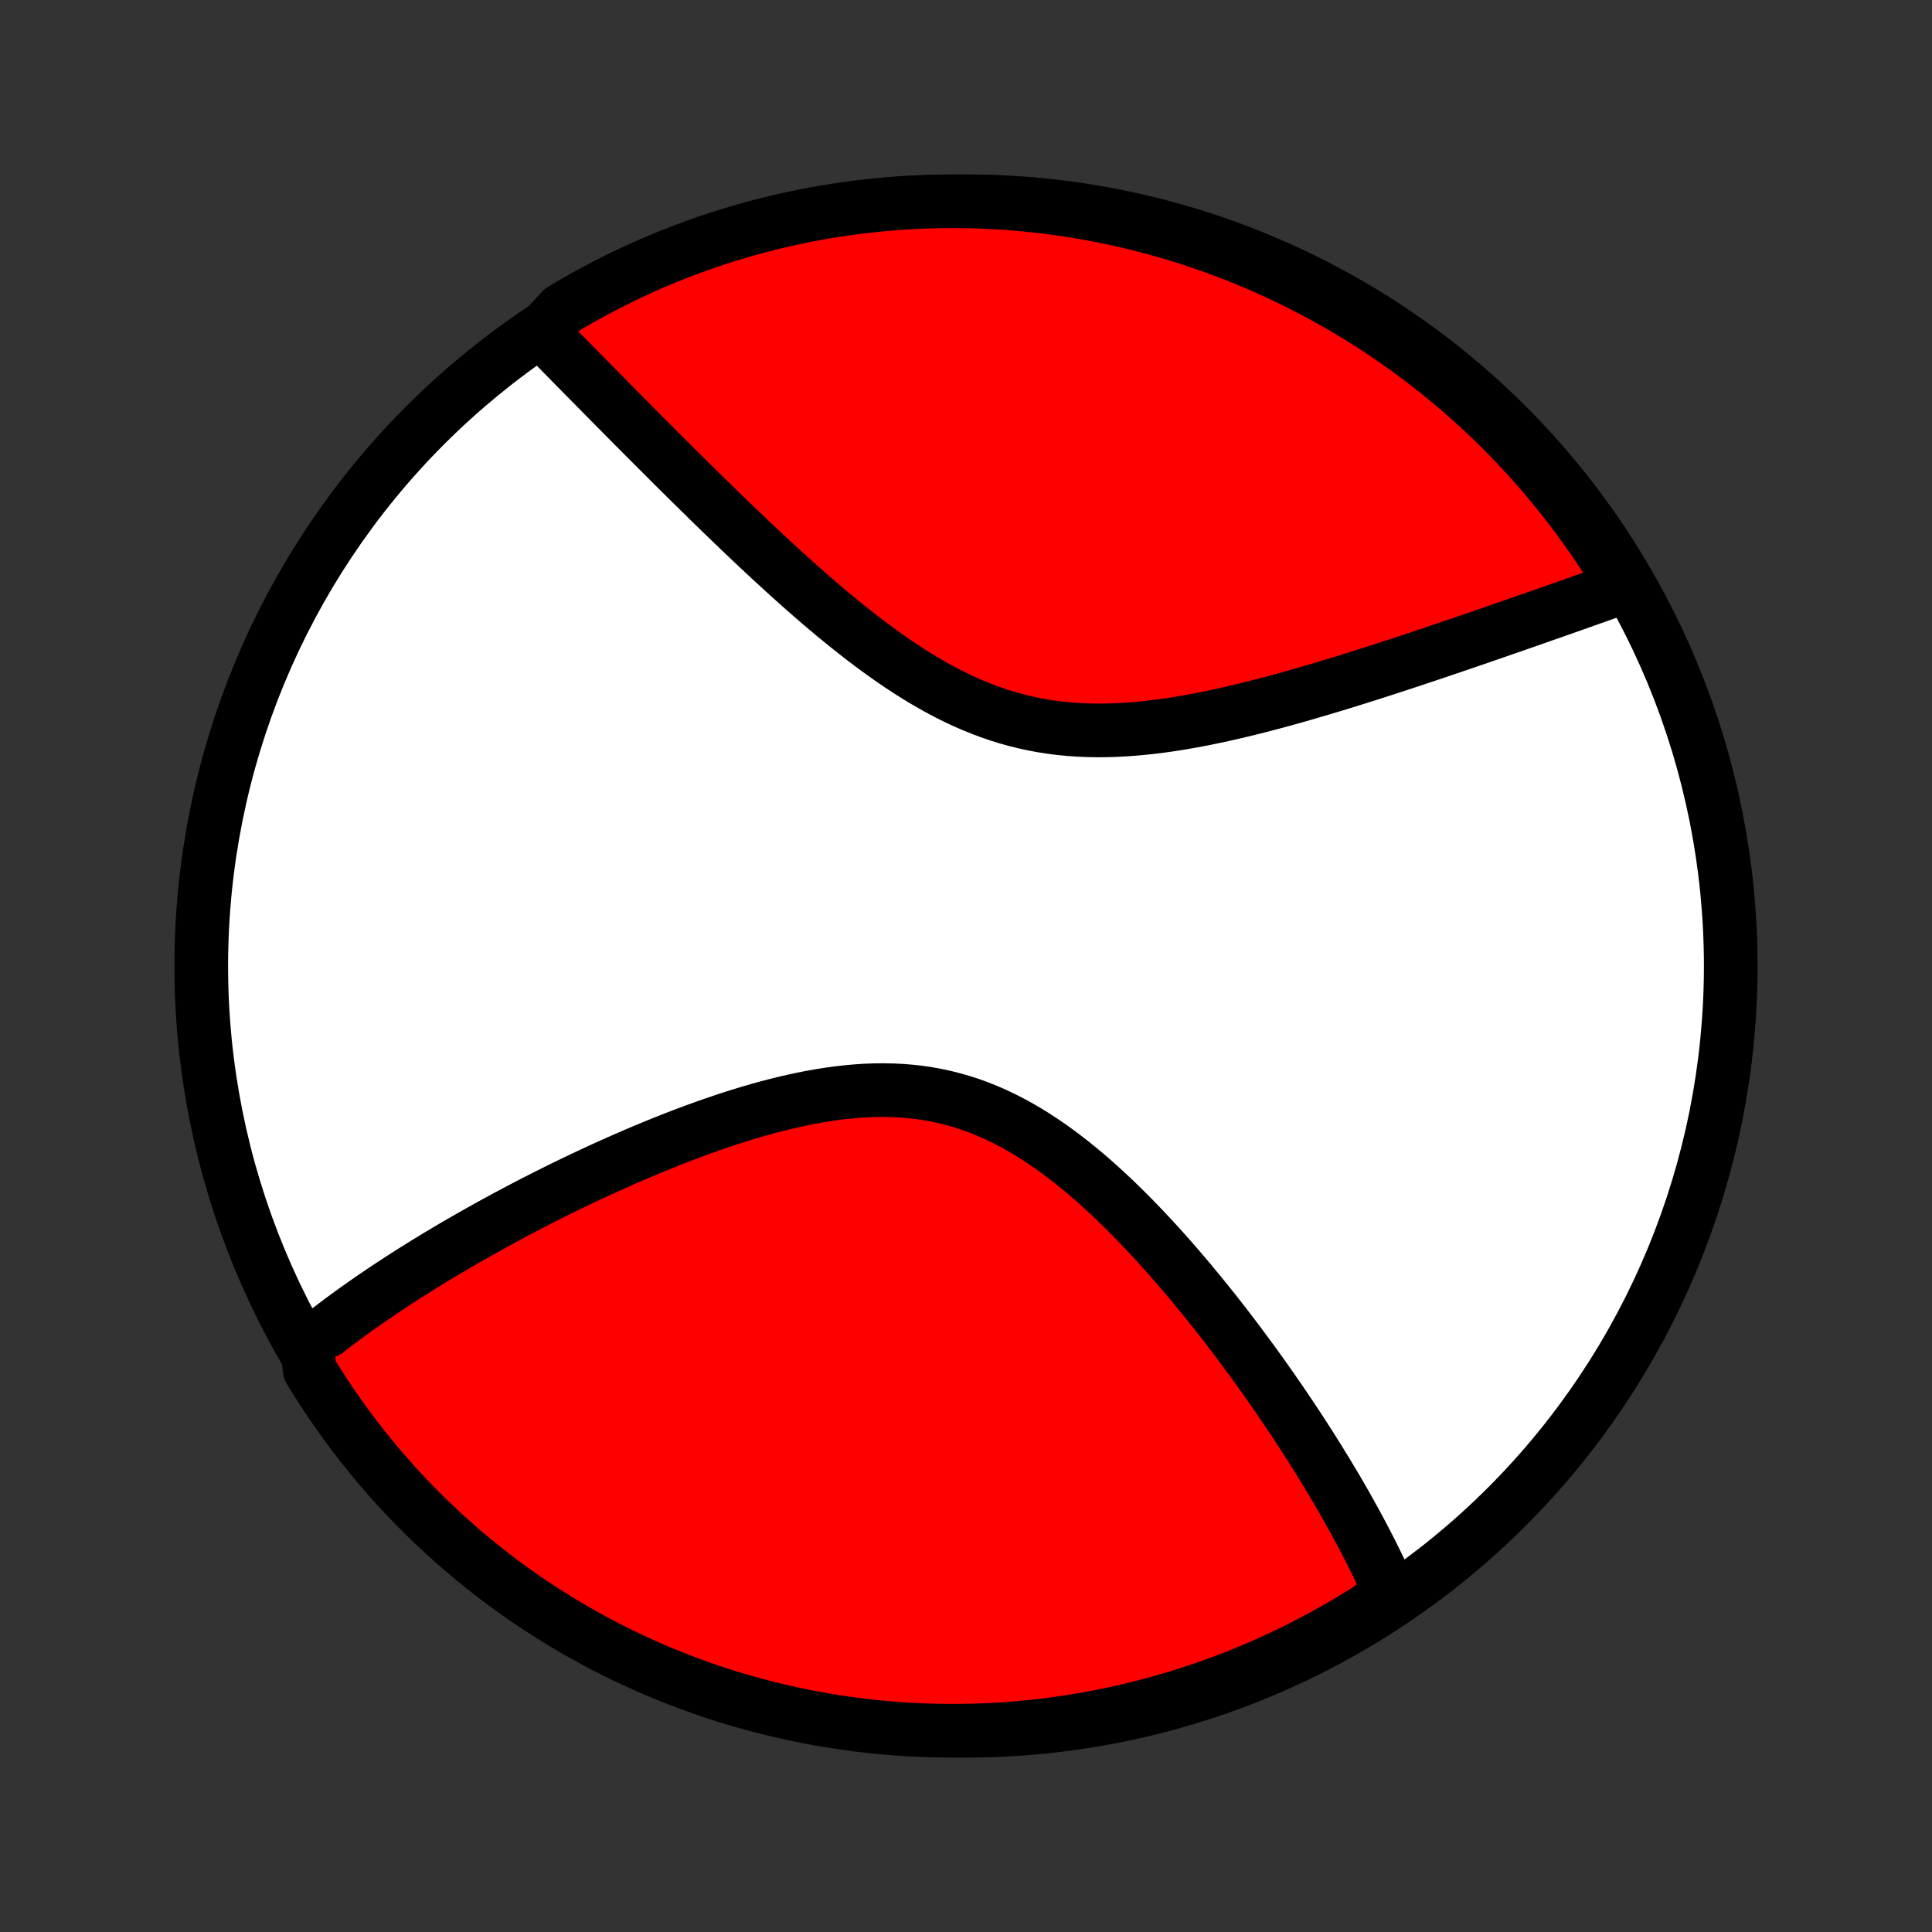 <?xml version="1.0" encoding="utf-8" standalone="no"?>
<!DOCTYPE svg PUBLIC "-//W3C//DTD SVG 1.1//EN"
  "http://www.w3.org/Graphics/SVG/1.1/DTD/svg11.dtd">
<!-- Created with matplotlib (http://matplotlib.org/) -->
<svg height="72pt" version="1.1" viewBox="0 0 72 72" width="72pt" xmlns="http://www.w3.org/2000/svg" xmlns:xlink="http://www.w3.org/1999/xlink">
 <rect x="0" y="0" width="72" height="72" fill="#333333" stroke="none"/>
 <defs>
  <style type="text/css">
*{stroke-linecap:butt;stroke-linejoin:round;}
  </style>
 </defs>
 <g id="figure_1">
  <g id="patch_1">
   <path d="
M0 72
L72 72
L72 0
L0 0
z
" style="fill:none;"/>
  </g>
  <g id="axes_1">
   <g id="PatchCollection_1">
    <defs>
     <path d="
M36 -7.5
C43.558 -7.5 50.808 -10.503 56.153 -15.848
C61.497 -21.192 64.5 -28.442 64.5 -36
C64.5 -43.558 61.497 -50.808 56.153 -56.153
C50.808 -61.497 43.558 -64.5 36 -64.5
C28.442 -64.5 21.192 -61.497 15.848 -56.153
C10.503 -50.808 7.5 -43.558 7.5 -36
C7.5 -28.442 10.503 -21.192 15.848 -15.848
C21.192 -10.503 28.442 -7.5 36 -7.5
z
" id="C0_0_a811fe30f3"/>
     <path d="
M11.431 -21.91
L11.575 -22.028
L11.72 -22.146
L11.867 -22.264
L12.165 -22.382
L12.316 -22.499
L12.469 -22.616
L12.623 -22.732
L12.779 -22.849
L12.937 -22.965
L13.096 -23.081
L13.256 -23.197
L13.419 -23.312
L13.583 -23.428
L13.749 -23.543
L13.916 -23.659
L14.086 -23.774
L14.257 -23.89
L14.43 -24.006
L14.605 -24.122
L14.782 -24.237
L14.96 -24.353
L15.141 -24.47
L15.324 -24.586
L15.509 -24.702
L15.696 -24.819
L15.885 -24.936
L16.076 -25.053
L16.27 -25.171
L16.465 -25.288
L16.664 -25.406
L16.864 -25.525
L17.067 -25.643
L17.273 -25.762
L17.48 -25.882
L17.691 -26.001
L17.904 -26.121
L18.12 -26.242
L18.338 -26.363
L18.559 -26.484
L18.783 -26.605
L19.01 -26.727
L19.24 -26.849
L19.473 -26.972
L19.708 -27.095
L19.947 -27.218
L20.188 -27.341
L20.433 -27.465
L20.681 -27.589
L20.932 -27.713
L21.186 -27.837
L21.444 -27.961
L21.704 -28.086
L21.968 -28.21
L22.235 -28.334
L22.506 -28.459
L22.779 -28.583
L23.056 -28.706
L23.337 -28.83
L23.62 -28.953
L23.907 -29.075
L24.198 -29.197
L24.491 -29.317
L24.788 -29.437
L25.087 -29.556
L25.39 -29.673
L25.696 -29.789
L26.005 -29.903
L26.317 -30.015
L26.631 -30.125
L26.948 -30.233
L27.268 -30.338
L27.591 -30.44
L27.915 -30.539
L28.242 -30.634
L28.571 -30.726
L28.901 -30.812
L29.233 -30.895
L29.567 -30.972
L29.902 -31.044
L30.238 -31.11
L30.575 -31.17
L30.912 -31.223
L31.25 -31.269
L31.587 -31.307
L31.925 -31.337
L32.262 -31.359
L32.598 -31.372
L32.934 -31.375
L33.268 -31.368
L33.6 -31.352
L33.931 -31.325
L34.261 -31.288
L34.587 -31.239
L34.912 -31.18
L35.234 -31.11
L35.553 -31.029
L35.869 -30.937
L36.182 -30.835
L36.492 -30.722
L36.799 -30.598
L37.103 -30.465
L37.403 -30.322
L37.699 -30.17
L37.992 -30.01
L38.281 -29.841
L38.567 -29.664
L38.849 -29.48
L39.127 -29.29
L39.401 -29.093
L39.672 -28.89
L39.939 -28.683
L40.202 -28.47
L40.462 -28.254
L40.718 -28.033
L40.97 -27.809
L41.218 -27.583
L41.463 -27.354
L41.704 -27.122
L41.941 -26.889
L42.175 -26.654
L42.405 -26.418
L42.632 -26.181
L42.855 -25.944
L43.075 -25.706
L43.291 -25.468
L43.504 -25.23
L43.713 -24.992
L43.919 -24.754
L44.122 -24.517
L44.322 -24.281
L44.518 -24.045
L44.711 -23.811
L44.901 -23.577
L45.088 -23.345
L45.272 -23.114
L45.453 -22.884
L45.631 -22.655
L45.806 -22.428
L45.978 -22.202
L46.147 -21.978
L46.313 -21.755
L46.477 -21.534
L46.638 -21.314
L46.797 -21.096
L46.953 -20.88
L47.106 -20.665
L47.257 -20.451
L47.405 -20.24
L47.551 -20.029
L47.695 -19.821
L47.836 -19.614
L47.975 -19.408
L48.112 -19.204
L48.247 -19.001
L48.38 -18.8
L48.51 -18.601
L48.638 -18.402
L48.765 -18.206
L48.889 -18.01
L49.011 -17.816
L49.132 -17.623
L49.25 -17.431
L49.367 -17.241
L49.482 -17.052
L49.595 -16.864
L49.706 -16.677
L49.816 -16.492
L49.924 -16.307
L50.03 -16.123
L50.134 -15.941
L50.237 -15.759
L50.338 -15.578
L50.438 -15.399
L50.536 -15.22
L50.632 -15.041
L50.727 -14.864
L50.82 -14.687
L50.912 -14.511
L51.002 -14.336
L51.091 -14.162
L51.178 -13.987
L51.264 -13.814
L51.348 -13.641
L51.431 -13.468
L51.512 -13.296
L51.591 -13.124
L51.669 -12.953
L51.746 -12.782
L51.821 -12.611
L51.473 -12.441
L51.053 -12.066
L50.629 -11.8
L50.2 -11.541
L49.766 -11.289
L49.328 -11.045
L48.887 -10.809
L48.441 -10.58
L47.992 -10.359
L47.539 -10.146
L47.082 -9.94
L46.622 -9.743
L46.159 -9.554
L45.693 -9.372
L45.224 -9.199
L44.752 -9.034
L44.277 -8.877
L43.8 -8.728
L43.32 -8.588
L42.838 -8.456
L42.354 -8.333
L41.869 -8.217
L41.381 -8.111
L40.892 -8.013
L40.401 -7.923
L39.909 -7.842
L39.416 -7.769
L38.921 -7.705
L38.426 -7.65
L37.93 -7.603
L37.434 -7.565
L36.937 -7.536
L36.439 -7.515
L35.942 -7.503
L35.444 -7.5
L34.947 -7.505
L34.45 -7.519
L33.954 -7.542
L33.458 -7.574
L32.963 -7.614
L32.469 -7.662
L31.976 -7.72
L31.484 -7.786
L30.994 -7.86
L30.505 -7.943
L30.018 -8.035
L29.532 -8.135
L29.049 -8.244
L28.567 -8.361
L28.088 -8.486
L27.612 -8.62
L27.138 -8.762
L26.666 -8.913
L26.198 -9.072
L25.732 -9.239
L25.27 -9.414
L24.811 -9.597
L24.355 -9.788
L23.903 -9.988
L23.454 -10.195
L23.009 -10.41
L22.569 -10.633
L22.132 -10.863
L21.7 -11.102
L21.272 -11.347
L20.848 -11.601
L20.429 -11.861
L20.015 -12.13
L19.605 -12.405
L19.201 -12.688
L18.802 -12.977
L18.408 -13.274
L18.019 -13.578
L17.636 -13.888
L17.259 -14.205
L16.887 -14.529
L16.52 -14.859
L16.16 -15.196
L15.806 -15.539
L15.458 -15.889
L15.117 -16.244
L14.781 -16.606
L14.453 -16.973
L14.13 -17.346
L13.815 -17.725
L13.506 -18.11
L13.204 -18.5
L12.909 -18.895
L12.621 -19.295
L12.34 -19.701
L12.066 -20.111
L11.8 -20.527
L11.541 -20.947
z
" id="C0_1_8ad5ff4db9"/>
     <path d="
M20.173 -59.628
L20.304 -59.495
L20.436 -59.361
L20.568 -59.225
L20.702 -59.089
L20.837 -58.951
L20.973 -58.813
L21.111 -58.673
L21.25 -58.532
L21.389 -58.39
L21.531 -58.246
L21.673 -58.101
L21.817 -57.955
L21.962 -57.808
L22.109 -57.659
L22.257 -57.509
L22.407 -57.357
L22.558 -57.204
L22.711 -57.049
L22.866 -56.893
L23.022 -56.735
L23.18 -56.576
L23.339 -56.415
L23.5 -56.252
L23.663 -56.088
L23.828 -55.922
L23.995 -55.754
L24.164 -55.585
L24.335 -55.414
L24.508 -55.241
L24.683 -55.066
L24.86 -54.889
L25.039 -54.71
L25.22 -54.53
L25.404 -54.348
L25.59 -54.164
L25.778 -53.978
L25.969 -53.79
L26.162 -53.6
L26.357 -53.408
L26.555 -53.215
L26.756 -53.02
L26.959 -52.823
L27.165 -52.624
L27.373 -52.423
L27.584 -52.221
L27.798 -52.017
L28.015 -51.812
L28.234 -51.605
L28.457 -51.397
L28.682 -51.187
L28.91 -50.977
L29.141 -50.765
L29.375 -50.553
L29.612 -50.339
L29.852 -50.125
L30.095 -49.911
L30.341 -49.697
L30.59 -49.482
L30.843 -49.268
L31.098 -49.054
L31.357 -48.842
L31.619 -48.63
L31.884 -48.42
L32.152 -48.211
L32.423 -48.005
L32.698 -47.801
L32.975 -47.601
L33.256 -47.403
L33.54 -47.21
L33.828 -47.021
L34.118 -46.836
L34.412 -46.657
L34.709 -46.484
L35.009 -46.317
L35.312 -46.157
L35.618 -46.004
L35.927 -45.858
L36.24 -45.721
L36.555 -45.593
L36.873 -45.473
L37.194 -45.362
L37.517 -45.261
L37.844 -45.169
L38.172 -45.088
L38.503 -45.016
L38.836 -44.953
L39.171 -44.901
L39.508 -44.858
L39.846 -44.825
L40.185 -44.801
L40.526 -44.786
L40.867 -44.78
L41.21 -44.782
L41.552 -44.791
L41.895 -44.809
L42.238 -44.833
L42.58 -44.864
L42.922 -44.901
L43.263 -44.943
L43.603 -44.991
L43.942 -45.044
L44.279 -45.102
L44.615 -45.163
L44.949 -45.228
L45.282 -45.297
L45.612 -45.368
L45.94 -45.443
L46.266 -45.52
L46.589 -45.598
L46.909 -45.679
L47.227 -45.761
L47.542 -45.845
L47.855 -45.93
L48.164 -46.016
L48.471 -46.103
L48.774 -46.191
L49.074 -46.279
L49.372 -46.367
L49.666 -46.456
L49.957 -46.544
L50.244 -46.633
L50.529 -46.722
L50.81 -46.81
L51.089 -46.899
L51.364 -46.987
L51.636 -47.075
L51.904 -47.162
L52.17 -47.249
L52.432 -47.335
L52.692 -47.421
L52.948 -47.507
L53.202 -47.591
L53.452 -47.675
L53.7 -47.759
L53.944 -47.842
L54.186 -47.924
L54.425 -48.005
L54.662 -48.086
L54.895 -48.166
L55.126 -48.245
L55.354 -48.324
L55.58 -48.402
L55.803 -48.479
L56.024 -48.556
L56.242 -48.631
L56.458 -48.706
L56.672 -48.781
L56.883 -48.855
L57.092 -48.928
L57.299 -49
L57.504 -49.072
L57.706 -49.143
L57.907 -49.213
L58.106 -49.283
L58.302 -49.352
L58.497 -49.421
L58.69 -49.489
L58.881 -49.557
L59.07 -49.624
L59.258 -49.69
L59.444 -49.756
L59.628 -49.821
L59.811 -49.886
L59.992 -49.951
L60.172 -50.015
L60.35 -50.078
L60.526 -50.141
L60.455 -50.204
L60.196 -50.636
L59.929 -51.06
L59.656 -51.48
L59.374 -51.895
L59.086 -52.306
L58.791 -52.711
L58.489 -53.112
L58.18 -53.507
L57.864 -53.897
L57.542 -54.281
L57.213 -54.66
L56.878 -55.033
L56.536 -55.4
L56.188 -55.762
L55.834 -56.117
L55.474 -56.466
L55.107 -56.809
L54.735 -57.146
L54.358 -57.476
L53.974 -57.8
L53.586 -58.117
L53.192 -58.428
L52.792 -58.731
L52.388 -59.028
L51.978 -59.317
L51.564 -59.6
L51.145 -59.875
L50.721 -60.143
L50.293 -60.404
L49.861 -60.657
L49.424 -60.902
L48.983 -61.141
L48.538 -61.371
L48.09 -61.594
L47.638 -61.809
L47.182 -62.016
L46.723 -62.215
L46.26 -62.406
L45.794 -62.589
L45.326 -62.764
L44.855 -62.931
L44.38 -63.09
L43.904 -63.24
L43.425 -63.382
L42.943 -63.516
L42.46 -63.641
L41.974 -63.758
L41.487 -63.867
L40.998 -63.967
L40.508 -64.058
L40.016 -64.141
L39.523 -64.216
L39.029 -64.281
L38.534 -64.339
L38.038 -64.387
L37.541 -64.427
L37.045 -64.458
L36.547 -64.481
L36.05 -64.495
L35.553 -64.5
L35.055 -64.496
L34.558 -64.484
L34.062 -64.463
L33.566 -64.434
L33.071 -64.396
L32.576 -64.349
L32.083 -64.294
L31.591 -64.23
L31.1 -64.157
L30.611 -64.076
L30.123 -63.986
L29.638 -63.888
L29.154 -63.781
L28.672 -63.666
L28.192 -63.542
L27.715 -63.41
L27.241 -63.269
L26.769 -63.12
L26.299 -62.964
L25.833 -62.798
L25.37 -62.625
L24.91 -62.443
L24.454 -62.254
L24.001 -62.056
L23.551 -61.851
L23.106 -61.638
L22.664 -61.416
L22.227 -61.187
L21.793 -60.951
L21.364 -60.707
L20.94 -60.455
z
" id="C0_2_b94f8ff43a"/>
    </defs>
    <g clip-path="url(#p1bffca34e9)">
     <use style="fill:#ffffff;stroke:#000000;stroke-width:2.0;" x="0.0" xlink:href="#C0_0_a811fe30f3" y="72.0"/>
    </g>
    <g clip-path="url(#p1bffca34e9)">
     <use style="fill:#ff0000;stroke:#000000;stroke-width:2.0;" x="0.0" xlink:href="#C0_1_8ad5ff4db9" y="72.0"/>
    </g>
    <g clip-path="url(#p1bffca34e9)">
     <use style="fill:#ff0000;stroke:#000000;stroke-width:2.0;" x="0.0" xlink:href="#C0_2_b94f8ff43a" y="72.0"/>
    </g>
   </g>
  </g>
 </g>
 <defs>
  <clipPath id="p1bffca34e9">
   <rect height="72.0" width="72.0" x="0.0" y="0.0"/>
  </clipPath>
 </defs>
</svg>
